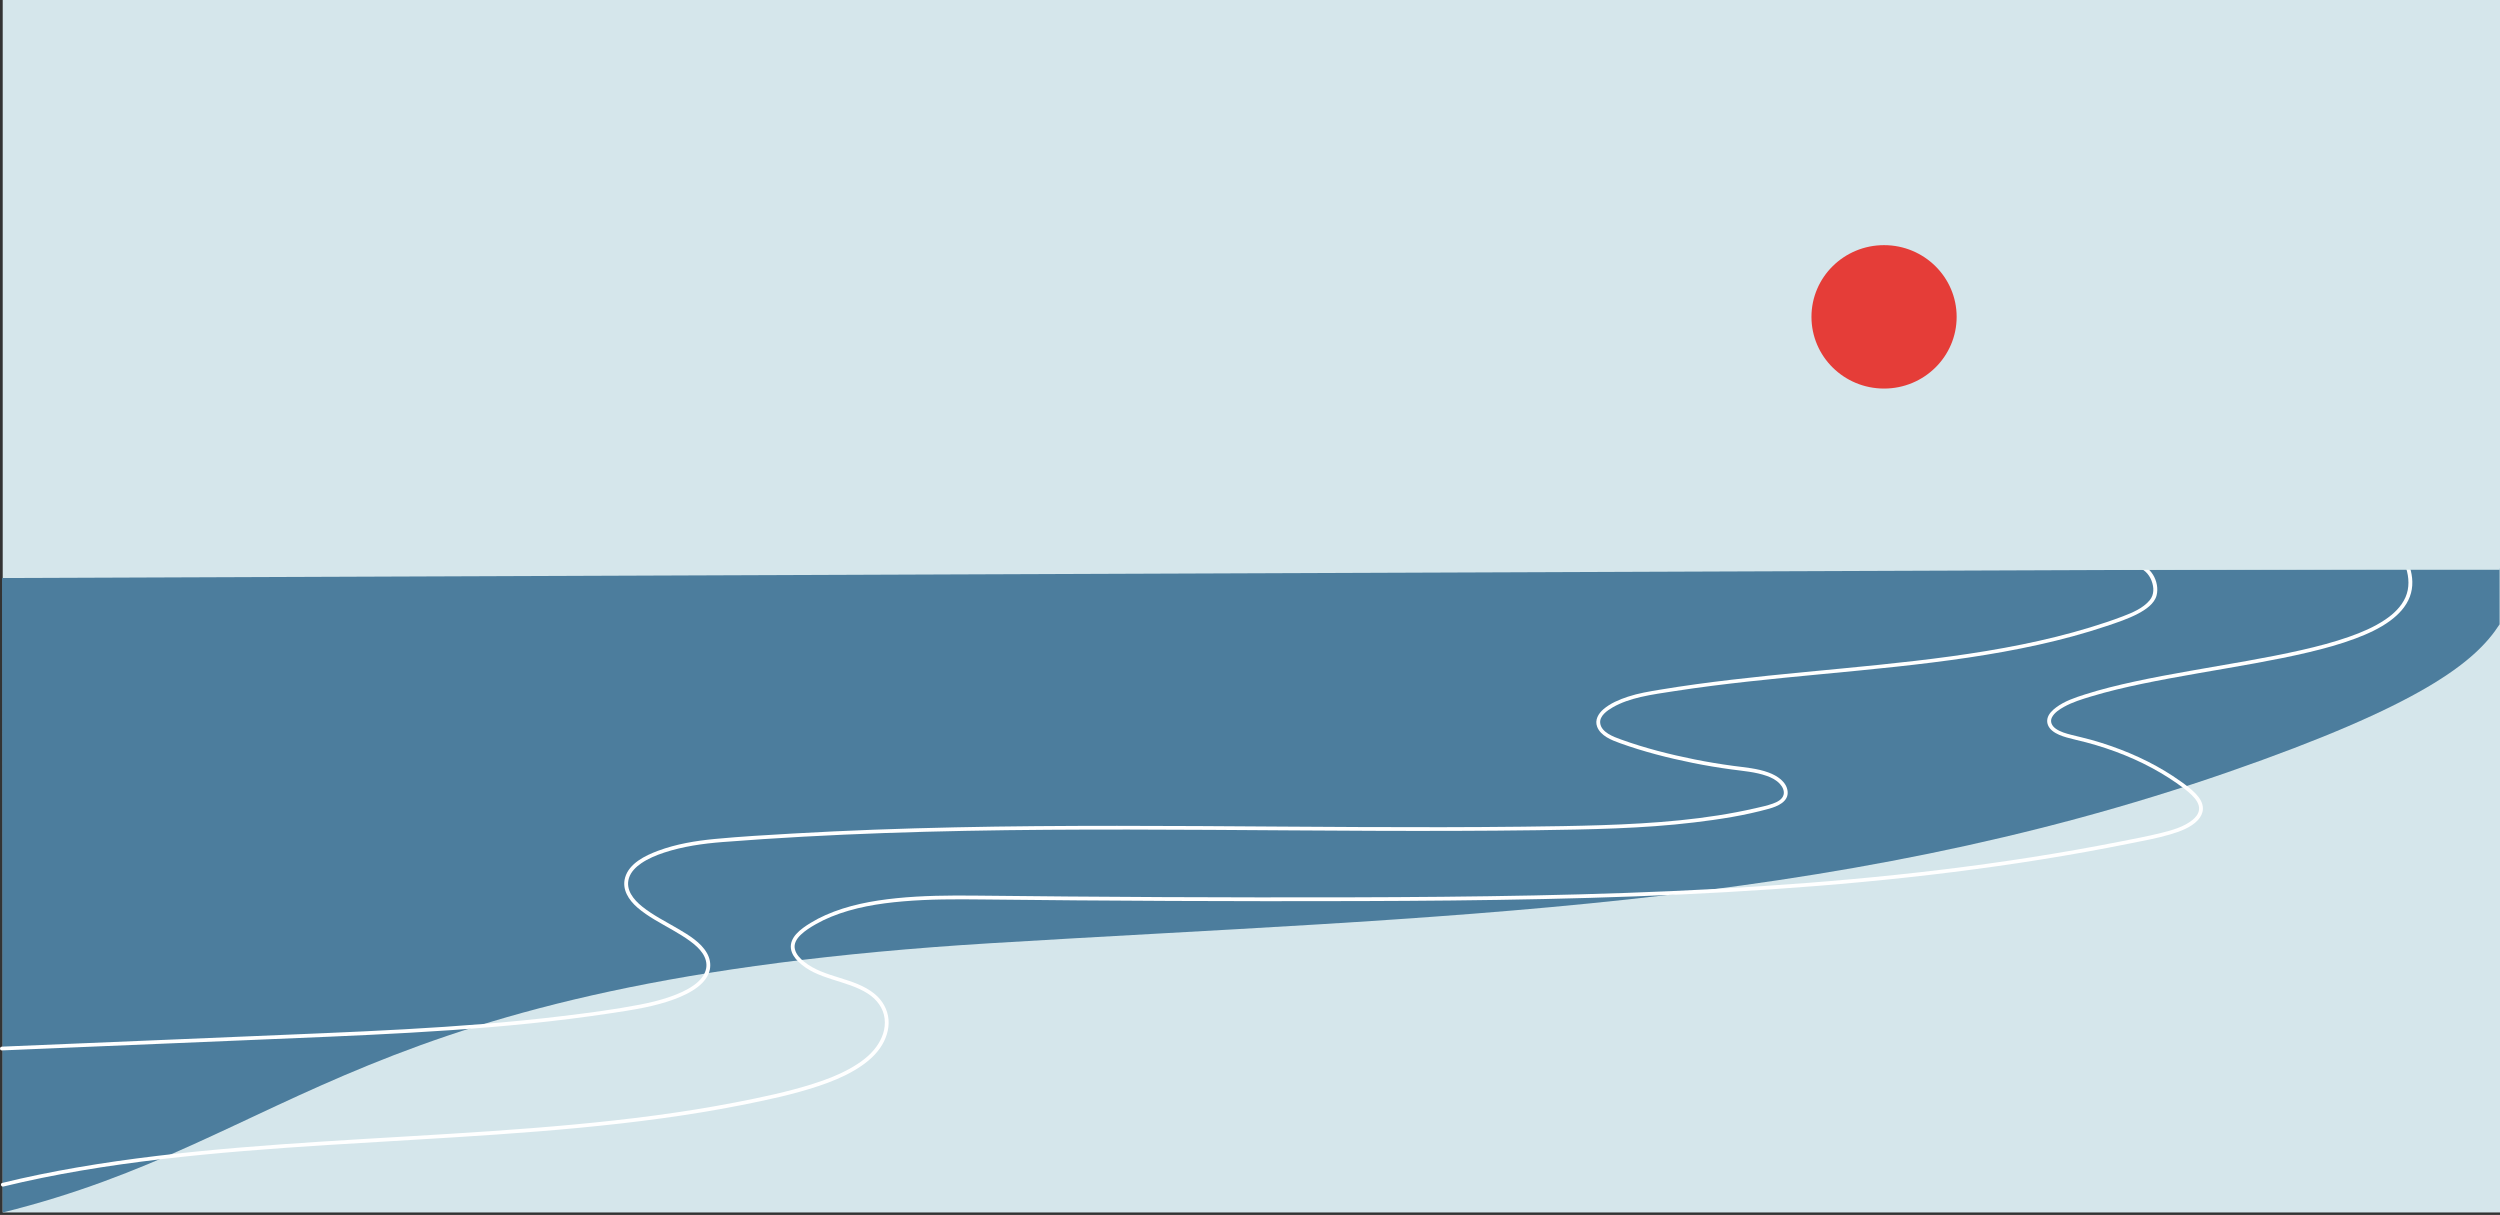 <svg width="963" height="468" viewBox="0 0 963 468" fill="none" xmlns="http://www.w3.org/2000/svg">
<rect x="0" y="0" width="963" height="468" fill="#333333" stroke="none"/>
<g clip-path="url(#clip0_19_243)">
<path d="M963 0H1.047V467.038H963V0Z" fill="#D5E6EB"/>
<path d="M962.84 218.983V240.494C953.383 255.21 932.321 271.712 858.187 297.445C704.125 350.922 554.282 352.783 381.708 363.319C137.261 378.232 113.998 439.05 1.053 467.044C0.965 385.578 0.876 304.113 0.787 222.653L962.84 218.983Z" fill="#4C7D9D"/>
<path d="M1.272 457.059C11.149 454.647 21.121 452.635 31.146 450.925C41.437 449.168 51.788 447.73 62.162 446.506C72.536 445.283 83.402 444.239 94.048 443.364C104.694 442.488 115.465 441.735 126.183 441.056C137.054 440.366 147.931 439.734 158.802 439.085C169.674 438.435 180.427 437.78 191.233 437.026C202.039 436.273 212.632 435.438 223.314 434.417C233.996 433.397 244.275 432.243 254.715 430.811C264.941 429.407 275.138 427.755 285.263 425.749C295.365 423.748 305.55 421.603 315.315 418.339C320.073 416.75 324.777 414.854 329.098 412.308C332.903 410.07 336.525 407.299 339.034 403.669C341.229 400.486 342.585 396.601 342.259 392.728C341.934 388.854 339.91 385.277 336.826 382.784C328.991 376.458 317.676 376.777 309.817 370.52C308.231 369.256 306.663 367.644 306.189 365.632C305.674 363.452 306.941 361.521 308.479 360.06C310.166 358.448 312.208 357.173 314.238 356.013C316.143 354.929 318.126 353.972 320.156 353.137C328.908 349.554 338.448 348.011 347.852 347.206C358.001 346.336 368.203 346.359 378.388 346.475C390.556 346.614 402.729 346.724 414.902 346.823C427.075 346.916 439.243 346.991 451.416 347.043C463.589 347.095 475.756 347.124 487.93 347.136C500.103 347.148 511.939 347.136 523.946 347.095C535.954 347.055 547.47 346.991 559.235 346.869C571 346.747 582.783 346.568 594.554 346.313C606.324 346.057 618.077 345.721 629.836 345.286C641.595 344.851 653.301 344.312 665.019 343.645C676.748 342.979 688.472 342.19 700.177 341.245C711.741 340.311 723.293 339.227 734.821 337.969C746.349 336.711 757.877 335.273 769.37 333.638C780.863 332.002 792.16 330.193 803.499 328.141C809.121 327.126 814.737 326.053 820.336 324.923C825.508 323.879 830.763 322.957 835.823 321.455C839.604 320.336 843.907 318.852 846.629 315.901C847.73 314.706 848.493 313.245 848.558 311.616C848.647 309.337 847.286 307.313 845.765 305.707C844.049 303.904 841.989 302.408 839.959 300.959C837.93 299.509 836.018 298.257 833.971 297.022C829.633 294.407 825.082 292.122 820.401 290.151C815.72 288.179 810.5 286.359 805.387 284.944C802.931 284.265 800.445 283.72 797.978 283.088C795.865 282.549 793.598 281.94 791.823 280.647C790.403 279.615 789.556 277.992 790.408 276.333C791.355 274.484 793.362 273.214 795.143 272.228C798.374 270.437 801.978 269.341 805.505 268.274C811.932 266.326 818.489 264.789 825.07 263.415C832.237 261.919 839.445 260.62 846.653 259.356C853.861 258.092 861.371 256.828 868.715 255.483C875.627 254.219 882.533 252.868 889.369 251.239C895.434 249.795 901.471 248.148 907.306 245.956C912.017 244.188 916.704 242.071 920.751 239.074C924.006 236.662 926.847 233.641 928.273 229.837C929.699 226.034 929.409 222.096 928.238 218.368C927.96 217.481 926.527 217.858 926.811 218.751C927.983 222.479 928.167 226.468 926.598 230.057C925.018 233.676 922.018 236.499 918.757 238.697C914.49 241.573 909.673 243.614 904.814 245.313C898.861 247.4 892.73 248.995 886.575 250.398C879.628 251.981 872.615 253.314 865.596 254.578C858.577 255.842 850.973 257.124 843.67 258.411C836.367 259.698 829.349 260.991 822.241 262.534C815.797 263.931 809.376 265.496 803.097 267.503C799.238 268.738 795.279 270.06 792.024 272.495C790.574 273.579 789.065 275 788.669 276.82C788.272 278.641 789.118 280.299 790.491 281.447C792.095 282.787 794.16 283.517 796.155 284.091C798.569 284.793 801.043 285.292 803.475 285.93C808.606 287.281 813.648 288.945 818.554 290.945C823.46 292.945 827.828 295.102 832.201 297.665C834.308 298.9 836.367 300.216 838.368 301.608C840.368 303 842.504 304.53 844.292 306.293C845.824 307.801 847.404 309.818 847.043 312.085C846.789 313.657 845.7 314.921 844.475 315.901C841.173 318.551 836.675 319.809 832.609 320.818C827.26 322.151 821.809 323.16 816.4 324.227C810.991 325.294 805.168 326.384 799.54 327.375C788.231 329.37 776.886 331.144 765.512 332.721C754.001 334.316 742.461 335.713 730.903 336.931C719.346 338.149 707.8 339.198 696.23 340.097C684.66 340.996 672.878 341.761 661.19 342.399C649.508 343.037 637.826 343.547 626.132 343.958C614.438 344.37 602.608 344.689 590.843 344.927C579.12 345.165 567.396 345.327 555.667 345.443C543.937 345.559 532.149 345.617 520.384 345.646C508.619 345.675 496.386 345.681 484.391 345.669C472.218 345.657 460.05 345.623 447.877 345.565C435.757 345.507 423.631 345.431 411.511 345.333C399.509 345.234 387.514 345.089 375.512 344.985C365.446 344.892 355.35 344.967 345.325 345.988C336.004 346.939 326.606 348.672 318.019 352.482C316.031 353.363 314.101 354.361 312.249 355.497C310.267 356.715 308.249 358.06 306.698 359.799C305.307 361.365 304.378 363.29 304.662 365.4C304.929 367.331 306.089 369.013 307.462 370.375C314.658 377.519 326.032 377.409 334.323 382.755C337.726 384.952 340.3 388.327 340.756 392.368C341.212 396.41 339.833 400.039 337.596 403.176C334.998 406.817 331.157 409.519 327.257 411.682C322.795 414.158 317.99 415.984 313.119 417.521C303.354 420.606 293.235 422.722 283.186 424.67C273.137 426.618 262.828 428.259 252.578 429.639C242.127 431.043 231.641 432.185 221.142 433.165C210.448 434.162 199.743 434.985 189.025 435.722C178.261 436.464 167.49 437.113 156.713 437.751C145.937 438.389 135.054 439.021 124.23 439.723C113.406 440.424 102.813 441.166 92.119 442.065C81.532 442.958 70.95 443.99 60.398 445.26C49.847 446.53 39.863 447.944 29.661 449.707C20.008 451.377 10.404 453.331 0.893 455.656C-0.03 455.882 0.361 457.28 1.284 457.054L1.272 457.059Z" fill="white"/>
<path d="M822.762 218.571C825.674 218.786 827.792 221.14 828.769 223.679C829.745 226.219 829.858 229.043 828.053 231.223C825.502 234.308 821.383 236.006 817.708 237.415C813.583 238.993 809.376 240.378 805.15 241.666C796.516 244.304 787.734 246.449 778.881 248.247C769.838 250.085 760.724 251.557 751.581 252.816C742.438 254.074 732.987 255.141 723.672 256.103C714.245 257.072 704.811 257.953 695.378 258.857C685.951 259.768 676.523 260.707 667.12 261.815C657.864 262.899 648.632 264.14 639.442 265.665C635.263 266.36 631.091 267.039 627.061 268.372C623.735 269.474 620.309 270.9 617.64 273.197C615.681 274.884 614.231 277.36 615.219 279.94C616.569 283.459 620.705 285.077 624.025 286.272C633.121 289.553 642.602 291.971 652.088 293.885C657.03 294.882 662.007 295.717 667.007 296.39C671.541 297.004 676.216 297.346 680.548 298.877C682.441 299.544 684.252 300.472 685.608 301.956C686.62 303.063 687.436 304.635 687.034 306.154C686.549 307.992 684.56 308.96 682.885 309.557C680.731 310.329 678.459 310.81 676.234 311.32C666.658 313.523 656.911 314.979 647.129 315.97C637.151 316.979 627.126 317.518 617.101 317.849C607.076 318.179 596.672 318.324 586.458 318.44C576.244 318.556 565.704 318.614 555.324 318.632C544.89 318.649 534.457 318.626 524.024 318.579C513.59 318.533 503.157 318.469 492.718 318.4C482.278 318.33 471.946 318.261 461.565 318.203C451.185 318.145 440.705 318.11 430.277 318.11C419.856 318.11 409.434 318.145 399.013 318.232C388.591 318.319 378.288 318.469 367.926 318.69C357.563 318.91 347.124 319.206 336.732 319.594C326.346 319.983 315.966 320.47 305.586 321.067C295.206 321.664 285.423 322.215 275.381 323.166C267.989 323.867 260.485 325.114 253.52 327.706C248.531 329.561 242.352 332.553 240.79 338.033C239.482 342.619 242.204 346.736 245.595 349.647C249.655 353.131 254.532 355.607 259.148 358.28C261.45 359.614 263.74 360.982 265.876 362.559C267.675 363.887 269.445 365.412 270.67 367.285C271.776 368.966 272.368 370.944 272.025 372.95C271.558 375.687 269.551 377.855 267.338 379.45C264.491 381.502 261.189 382.905 257.869 384.042C254.159 385.312 250.33 386.245 246.471 386.987C236.724 388.866 226.824 390.153 216.97 391.353C207.117 392.554 196.642 393.586 186.451 394.415C176.261 395.244 166.052 395.911 155.844 396.479C145.564 397.053 135.279 397.529 124.987 397.969C114.696 398.41 104.192 398.845 93.794 399.28C83.396 399.714 72.915 400.155 62.476 400.59C52.037 401.025 41.497 401.466 31.01 401.906C20.914 402.33 10.818 402.753 0.728 403.17C-0.219 403.211 -0.225 404.66 0.728 404.62C11.268 404.179 21.802 403.738 32.342 403.298C42.882 402.857 53.416 402.416 63.956 401.976C74.495 401.535 85.029 401.094 95.569 400.654C106.109 400.213 116.347 399.796 126.733 399.343C137.119 398.891 147.405 398.41 157.731 397.818C168.058 397.227 178.338 396.543 188.617 395.679C198.849 394.821 209.07 393.789 219.255 392.513C224.297 391.881 229.327 391.191 234.351 390.437C239.003 389.736 243.678 389.046 248.282 388.095C252.147 387.295 255.987 386.297 259.686 384.923C262.935 383.717 266.137 382.239 268.871 380.105C271.037 378.412 272.936 376.133 273.445 373.396C273.842 371.245 273.416 369.082 272.345 367.18C269.971 362.977 265.314 360.217 261.248 357.81C256.591 355.05 251.614 352.615 247.383 349.223C244.045 346.55 240.873 342.718 242.275 338.218C243.021 335.829 244.939 333.956 246.98 332.559C249.655 330.727 252.703 329.457 255.78 328.437C263.036 326.042 270.688 324.958 278.298 324.36C288.702 323.543 299.117 322.859 309.533 322.285C319.949 321.711 330.293 321.258 340.685 320.887C351.077 320.516 361.582 320.244 372.033 320.041C382.496 319.838 392.959 319.71 403.422 319.635C413.884 319.559 424.365 319.536 434.84 319.548C445.315 319.559 455.801 319.606 466.276 319.664C476.751 319.722 487.243 319.797 497.724 319.867C508.205 319.936 518.591 320 529.03 320.035C539.469 320.07 549.992 320.087 560.472 320.052C570.947 320.023 581.422 319.942 591.897 319.803C602.099 319.664 612.302 319.501 622.493 319.084C632.683 318.666 642.584 318.005 652.568 316.805C662.551 315.605 672.02 314.132 681.406 311.529C684.667 310.624 689.052 308.833 688.584 304.785C688.158 301.098 684.531 298.784 681.293 297.59C676.961 295.984 672.245 295.624 667.688 295.015C662.687 294.349 657.71 293.519 652.763 292.528C643.188 290.609 633.606 288.168 624.428 284.857C621.528 283.813 616.788 282.097 616.397 278.531C616.095 275.777 619.054 273.724 621.155 272.507C624.481 270.576 628.245 269.358 631.991 268.488C636.364 267.474 640.862 266.859 645.294 266.175C654.657 264.731 664.06 263.56 673.476 262.522C682.891 261.484 692.336 260.574 701.775 259.675C711.215 258.776 720.707 257.872 730.164 256.845C739.621 255.819 748.805 254.706 758.085 253.32C767.216 251.958 776.306 250.346 785.313 248.339C794.32 246.333 802.866 244.031 811.423 241.161C815.554 239.775 819.774 238.39 823.632 236.354C826.491 234.841 829.911 232.58 830.734 229.281C832.006 224.178 828.467 217.51 822.786 217.098C821.839 217.029 821.839 218.478 822.786 218.548L822.762 218.571Z" fill="white"/>
<path d="M725.737 149.676C741.18 149.676 753.7 137.309 753.7 122.053C753.7 106.798 741.18 94.43 725.737 94.43C710.294 94.43 697.775 106.798 697.775 122.053C697.775 137.309 710.294 149.676 725.737 149.676Z" fill="#E53D38"/>
<path d="M962.882 167.686H800.712V219.476H962.882V167.686Z" fill="#D5E6EB"/>
</g>
<defs>
<clipPath id="clip0_19_243">
<rect width="963" height="467.044" fill="white"/>
</clipPath>
</defs>
</svg>
